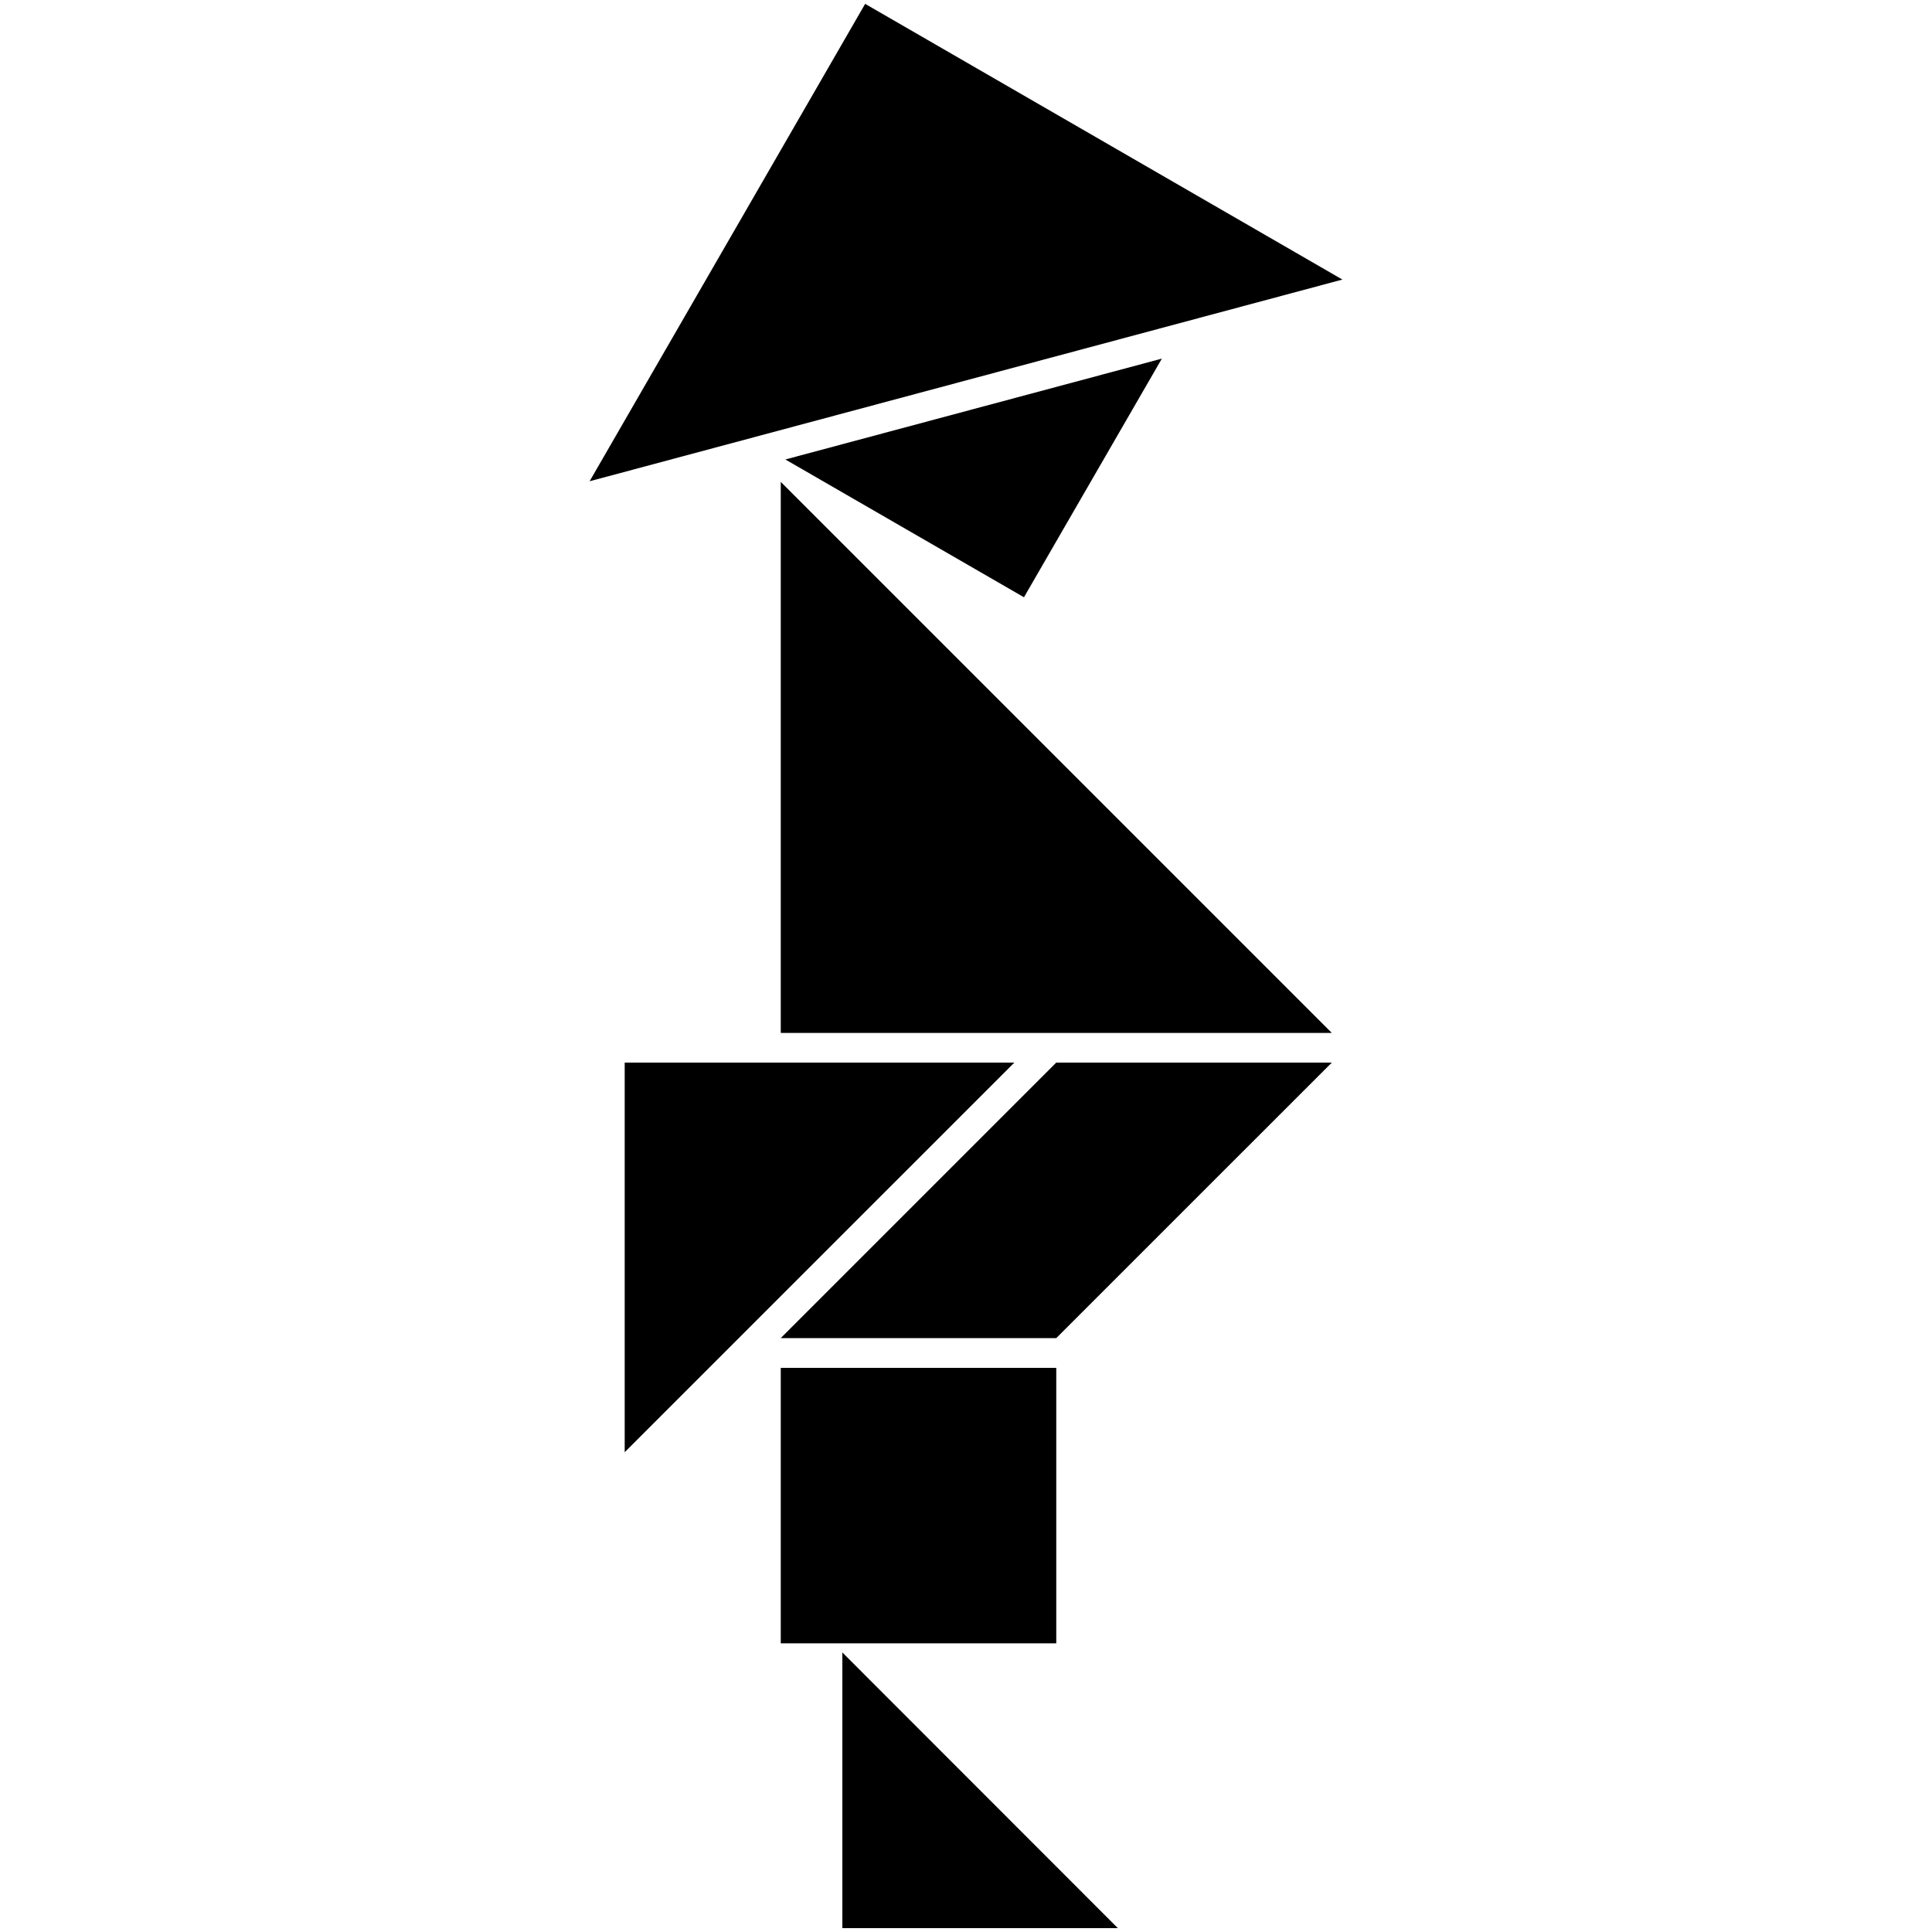 <svg xmlns="http://www.w3.org/2000/svg" viewBox="0 0 500 500">
  <path id="smallTriangle" d="M300.69,92.81,265,154.57l-61.75-35.66Z"/>
  <path id="mediumTriangle" d="M262.51,275H161.67V375.83Z"/>
  <path id="parallelogram" d="M273.36,275l-71.3,71.3h71.3L344.67,275Z"/>
  <path id="smallTriangle-2" d="M218,427.65V499H289.3Z"/>
  <path id="cube" d="M202.06,425.29h71.3V354h-71.3Z"/>
  <path id="bigTriangle" d="M202.06,267.32H344.67L202.06,124.71Z"/>
  <path id="bigTriangle-2" d="M347.41,72.35,223.9,1,152.59,124.55Z"/>
</svg>
